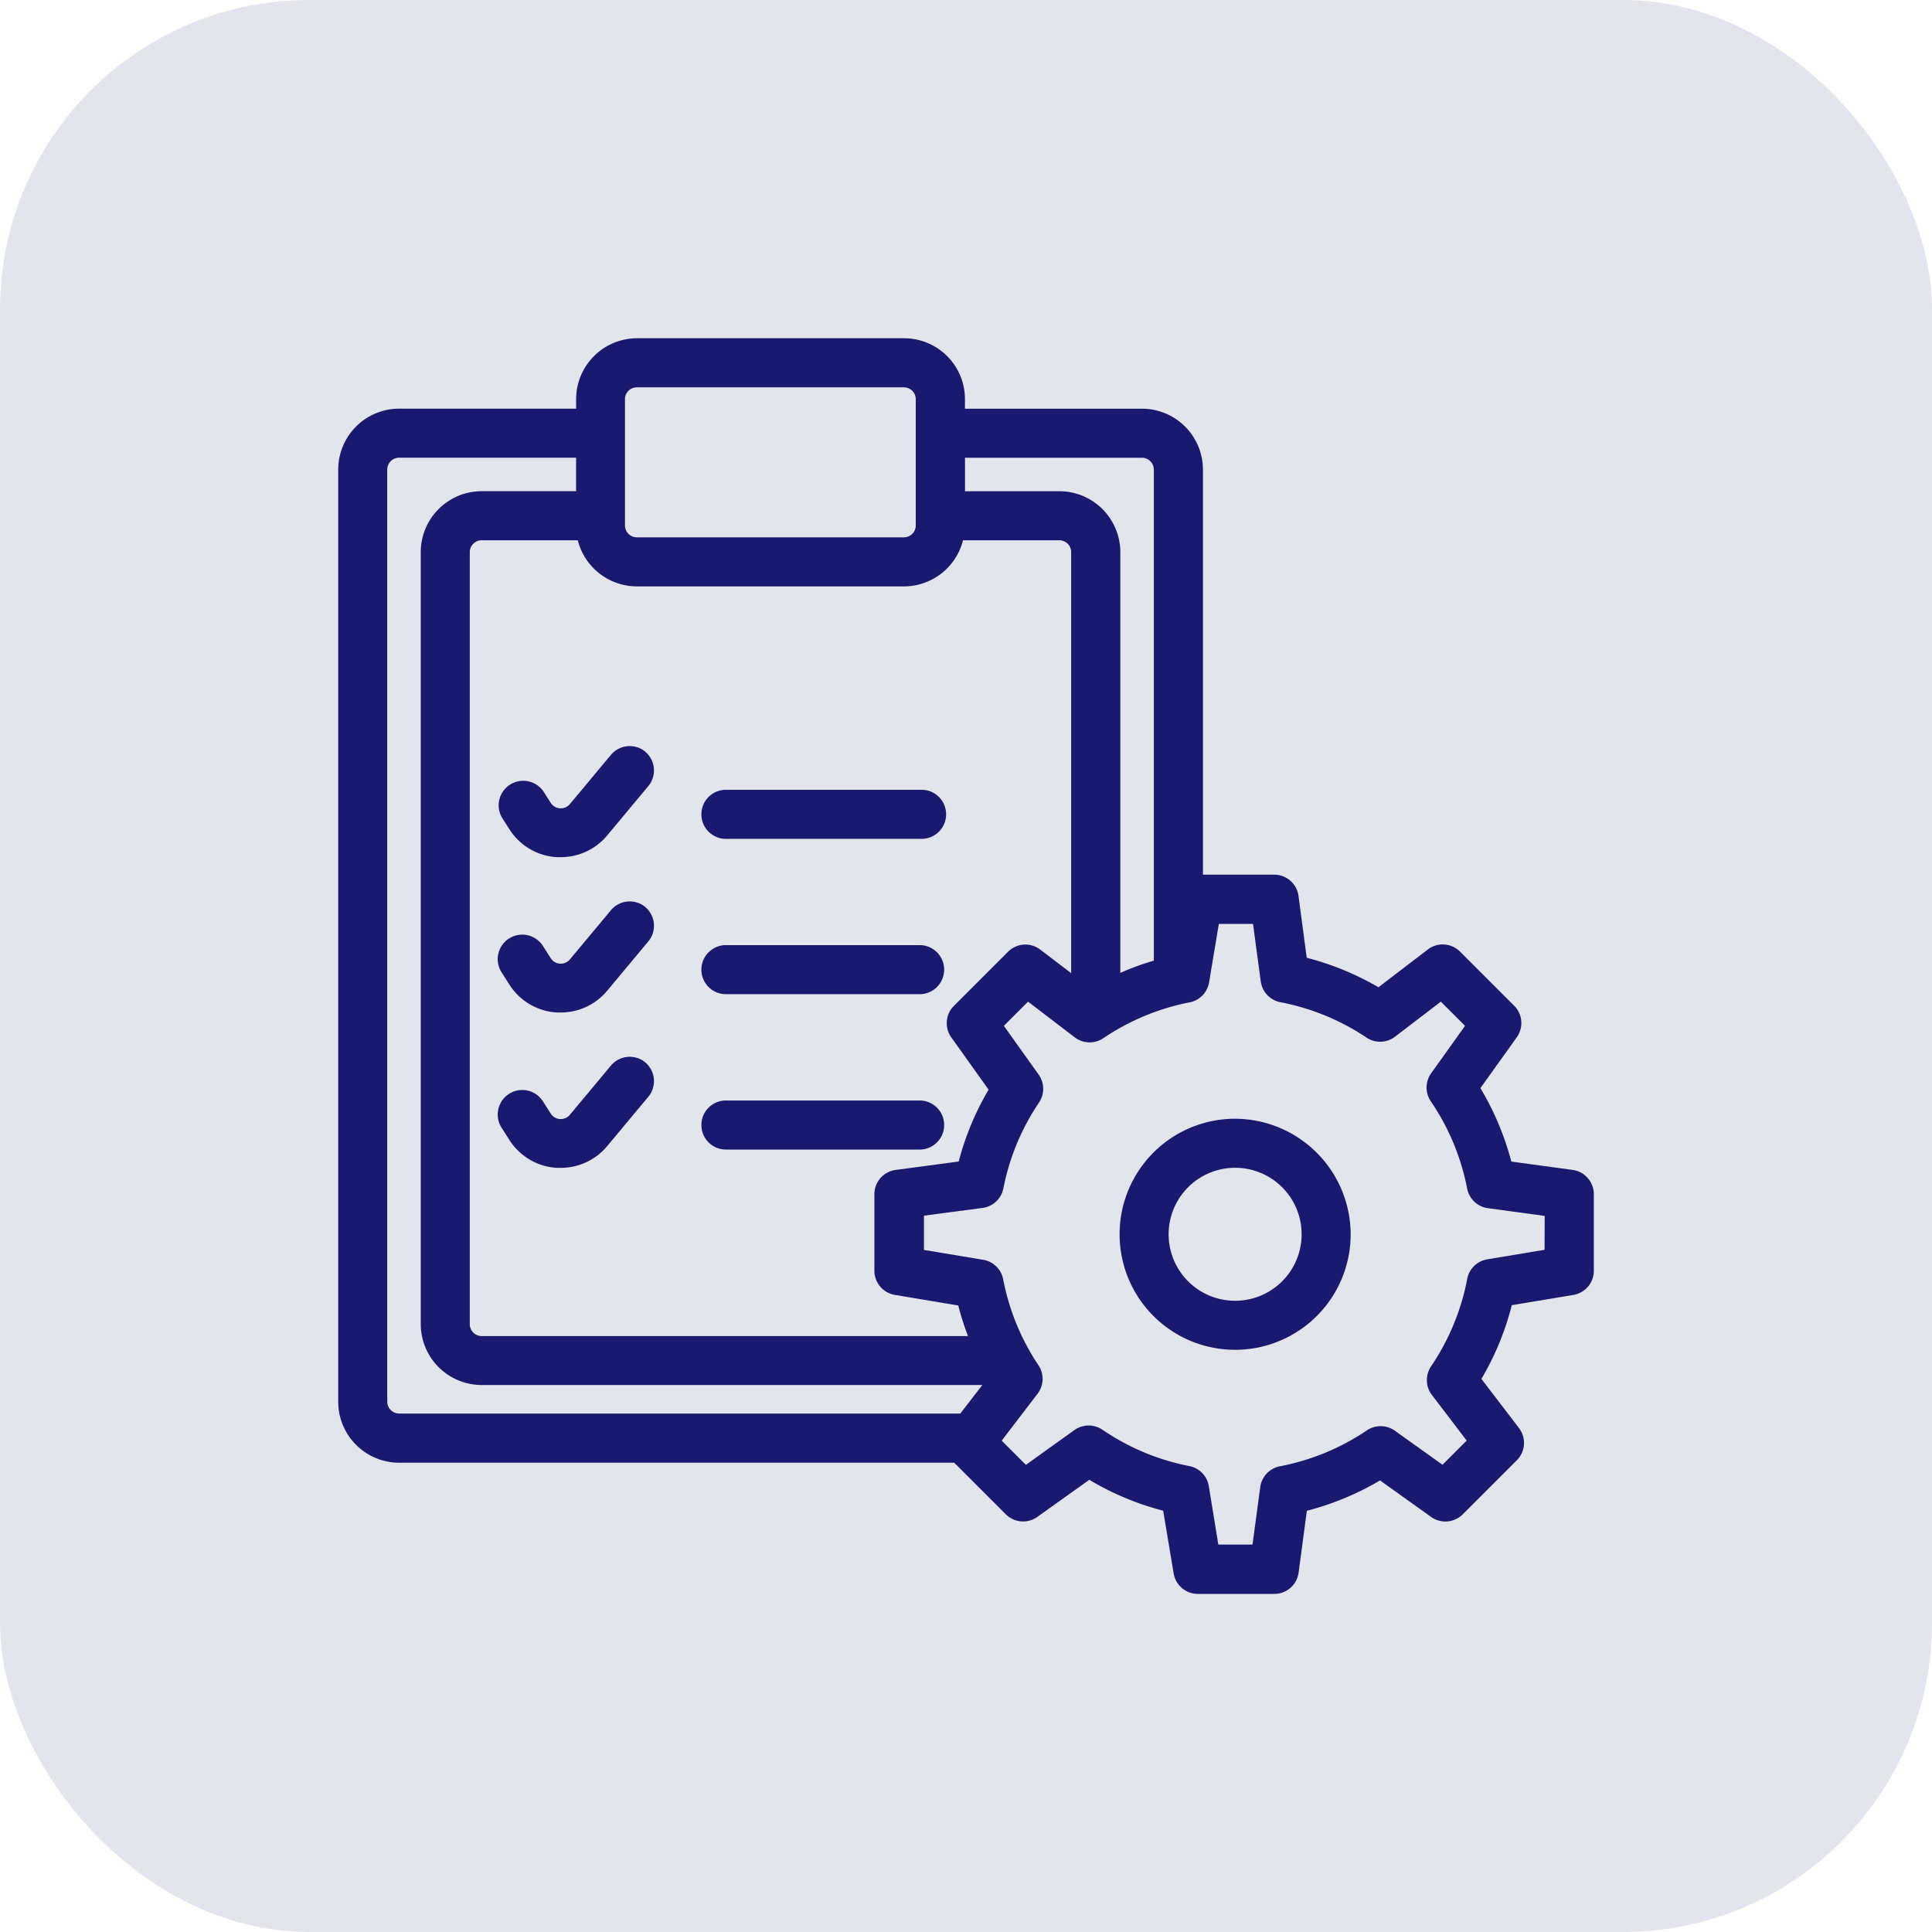 <svg id="Group_7633" data-name="Group 7633" xmlns="http://www.w3.org/2000/svg" width="50" height="50" viewBox="0 0 50 50">
  <rect id="Rectangle_1240" data-name="Rectangle 1240" width="50" height="50" rx="8" fill="#e4e4ed"/>
  <g id="noun-service-history-4564950" transform="translate(8.753 8.754)">
    <path id="Path_6883" data-name="Path 6883" d="M145.259,182.052a.635.635,0,0,0-.894.081l-1.059,1.27a.308.308,0,0,1-.5-.032l-.187-.293a.635.635,0,0,0-1.071.681l.187.293a1.561,1.561,0,0,0,1.23.727c.035,0,.07,0,.1,0a1.559,1.559,0,0,0,1.208-.567l1.059-1.27a.634.634,0,0,0-.081-.894Z" transform="translate(-137.308 -171.35)" fill="#191970"/>
    <path id="Path_6884" data-name="Path 6884" d="M238.062,201.39h-5.013a.635.635,0,1,0,0,1.269h5.013a.635.635,0,1,0,0-1.269Z" transform="translate(-222.99 -189.704)" fill="#191970"/>
    <path id="Path_6885" data-name="Path 6885" d="M145.259,251.342a.635.635,0,0,0-.894.081l-1.059,1.27a.308.308,0,0,1-.5-.032l-.187-.293a.635.635,0,1,0-1.071.681l.187.293a1.561,1.561,0,0,0,1.23.727c.035,0,.07,0,.1,0a1.559,1.559,0,0,0,1.208-.568l1.059-1.27a.634.634,0,0,0-.081-.894Z" transform="translate(-137.308 -236.62)" fill="#191970"/>
    <path id="Path_6886" data-name="Path 6886" d="M238.062,270.69h-5.013a.635.635,0,1,0,0,1.269h5.013a.635.635,0,0,0,0-1.269Z" transform="translate(-222.99 -254.984)" fill="#191970"/>
    <path id="Path_6887" data-name="Path 6887" d="M145.259,320.642a.635.635,0,0,0-.894.081l-1.059,1.27a.308.308,0,0,1-.5-.032l-.187-.293a.635.635,0,1,0-1.071.681l.187.293a1.562,1.562,0,0,0,1.23.727c.035,0,.07,0,.1,0a1.559,1.559,0,0,0,1.208-.568l1.059-1.27a.634.634,0,0,0-.081-.894Z" transform="translate(-137.308 -301.899)" fill="#191970"/>
    <path id="Path_6888" data-name="Path 6888" d="M238.062,339.98h-5.013a.635.635,0,1,0,0,1.269h5.013a.635.635,0,0,0,0-1.269Z" transform="translate(-222.99 -320.253)" fill="#191970"/>
    <path id="Path_6889" data-name="Path 6889" d="M101.942,21.516,100.36,21.3a7.3,7.3,0,0,0-.8-1.9l.941-1.316a.634.634,0,0,0-.068-.817l-1.4-1.4a.634.634,0,0,0-.834-.055l-1.278.977a7.3,7.3,0,0,0-1.856-.763l-.213-1.6a.634.634,0,0,0-.629-.551H92.379V3.393A1.579,1.579,0,0,0,90.8,1.816h-4.58V1.57A1.576,1.576,0,0,0,84.645-.007H77.734A1.579,1.579,0,0,0,76.157,1.57v.245H71.577A1.579,1.579,0,0,0,70,3.393V27.517a1.579,1.579,0,0,0,1.577,1.577H85.942l1.334,1.334a.634.634,0,0,0,.817.068l1.345-.96a7.274,7.274,0,0,0,1.912.8l.271,1.623a.634.634,0,0,0,.626.53h1.979a.635.635,0,0,0,.629-.551l.213-1.6a7.31,7.31,0,0,0,1.894-.786l1.323.946a.634.634,0,0,0,.817-.068l1.4-1.4a.633.633,0,0,0,.055-.834l-.971-1.271a7.266,7.266,0,0,0,.786-1.908l1.592-.265a.634.634,0,0,0,.531-.626V22.145a.635.635,0,0,0-.551-.629ZM86.221,3.085H90.8a.308.308,0,0,1,.308.308V16.1a7.158,7.158,0,0,0-.867.317V5.529a1.579,1.579,0,0,0-1.577-1.577H86.221Zm-8.8-1.514a.308.308,0,0,1,.308-.308h6.911a.307.307,0,0,1,.307.308V4.837a.308.308,0,0,1-.308.308h-6.91a.308.308,0,0,1-.308-.308ZM76.2,5.221a1.581,1.581,0,0,0,1.53,1.194h6.91a1.581,1.581,0,0,0,1.53-1.194h2.491a.308.308,0,0,1,.308.308V16.424l-.8-.609a.634.634,0,0,0-.834.055l-1.4,1.4a.634.634,0,0,0-.068.817l.965,1.352a7.289,7.289,0,0,0-.774,1.86l-1.631.218a.634.634,0,0,0-.551.629v1.979a.634.634,0,0,0,.531.626l1.64.274a7.469,7.469,0,0,0,.251.791H73.713a.308.308,0,0,1-.308-.308V5.529a.308.308,0,0,1,.308-.308Zm9.9,22.6H71.577a.308.308,0,0,1-.308-.308V3.392a.308.308,0,0,1,.308-.308h4.579v.867H73.713a1.579,1.579,0,0,0-1.577,1.577V25.506a1.579,1.579,0,0,0,1.577,1.577H86.67Zm15.12-4.237-1.483.247a.633.633,0,0,0-.519.507,6.046,6.046,0,0,1-.935,2.262.641.641,0,0,0-.109.356.631.631,0,0,0,.131.385l.9,1.18-.626.626-1.233-.881a.634.634,0,0,0-.723-.01,6.047,6.047,0,0,1-2.251.93.634.634,0,0,0-.51.539l-.2,1.487h-.885L92.531,29.7a.633.633,0,0,0-.5-.518,6.045,6.045,0,0,1-2.252-.941.636.636,0,0,0-.726.008l-1.256.9-.626-.626.927-1.213a.634.634,0,0,0,.024-.739c-.092-.136-.18-.281-.263-.43a6.052,6.052,0,0,1-.65-1.793.633.633,0,0,0-.519-.506l-1.531-.255V22.7l1.516-.2a.634.634,0,0,0,.539-.506,6.045,6.045,0,0,1,.923-2.222.635.635,0,0,0-.01-.723l-.9-1.261.626-.626,1.208.923a.634.634,0,0,0,.738.024,6.045,6.045,0,0,1,2.229-.928.634.634,0,0,0,.51-.519l.252-1.513h.885l.2,1.488a.634.634,0,0,0,.509.539,6.048,6.048,0,0,1,2.229.916.634.634,0,0,0,.738-.024l1.185-.906.626.626-.877,1.227a.636.636,0,0,0-.008.727A6.047,6.047,0,0,1,99.217,22a.634.634,0,0,0,.539.507l1.468.2Z" transform="translate(-70 0.007)" fill="#191970"/>
    <path id="Path_6890" data-name="Path 6890" d="M421.505,348.11a2.99,2.99,0,1,0,2.99,2.99A3,3,0,0,0,421.505,348.11Zm0,4.711a1.721,1.721,0,1,1,0-3.442,1.721,1.721,0,1,1,0,3.442Z" transform="translate(-398.293 -327.911)" fill="#191970"/>
  </g>
</svg>
